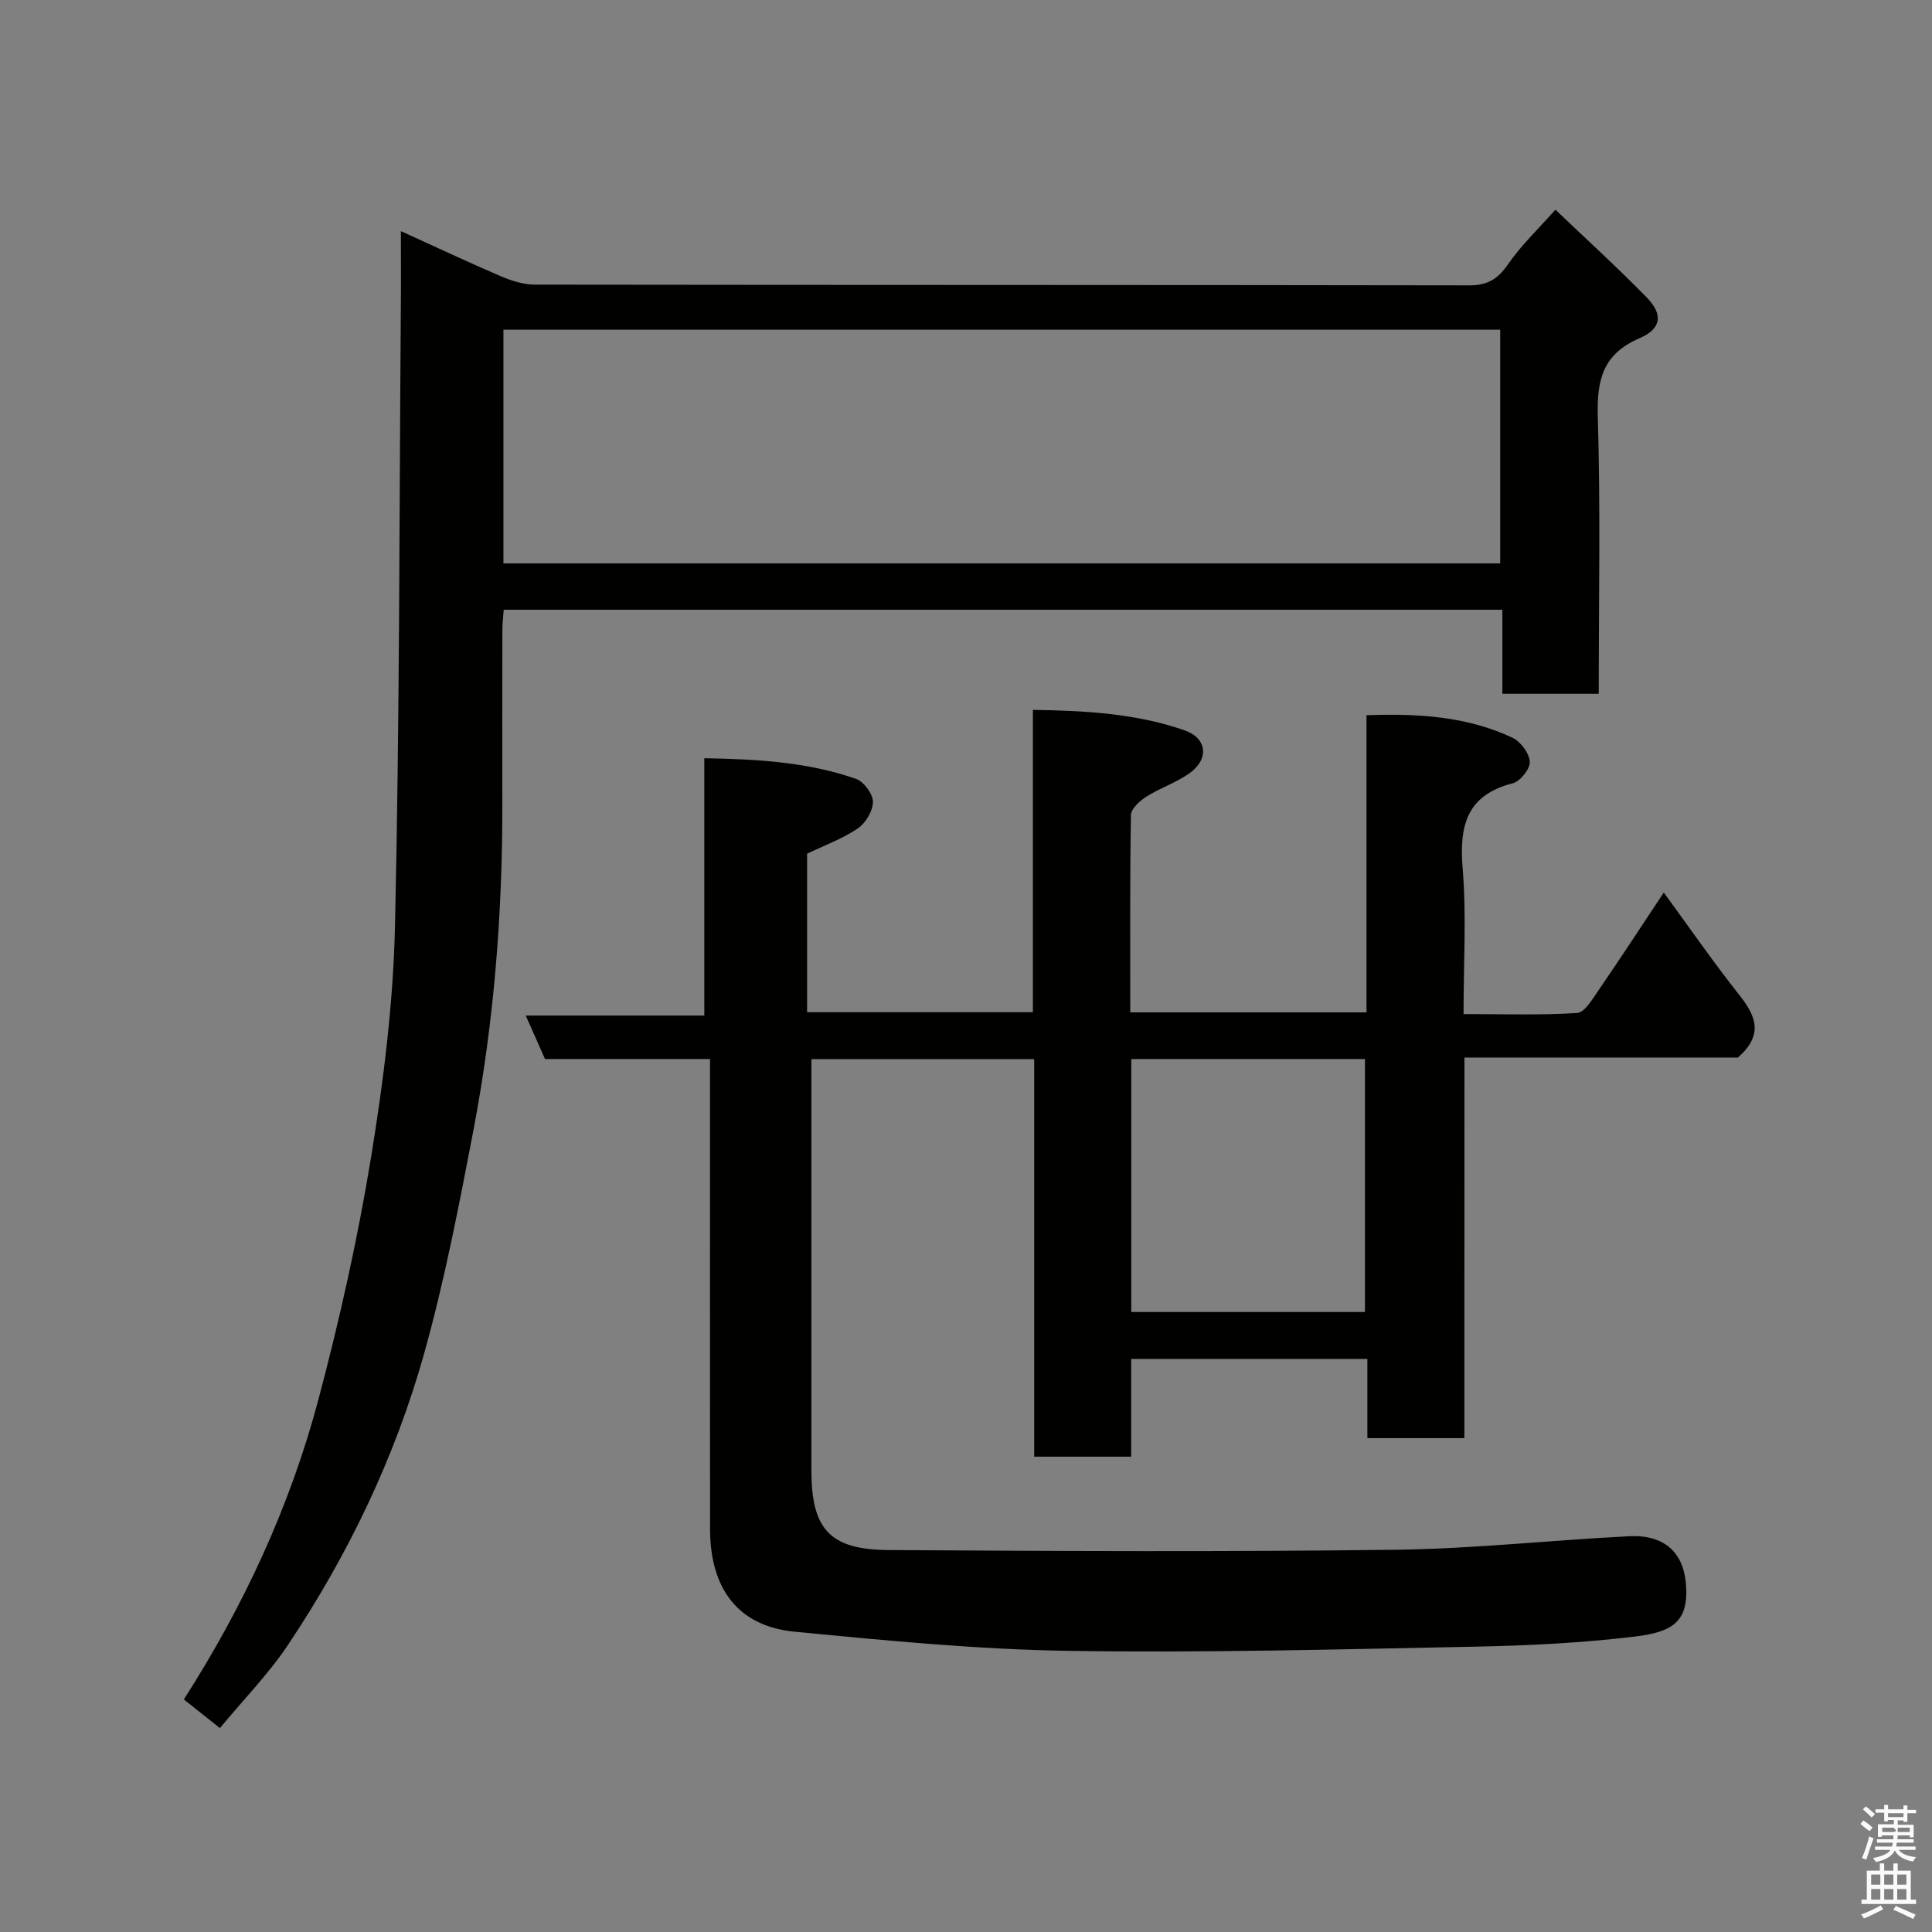 <svg enable-background="new 0 0 400 400" viewBox="0 0 400 400" xmlns="http://www.w3.org/2000/svg"><rect x="0" y="0" width="400" height="400" fill="#808080" stroke="none"/><path d="m385.2 377.6.6-.7c.6.4 1.3.9 1.9 1.5l-.6.7c-.8-.5-1.4-1-1.9-1.5zm.3 7.1c.6-1.4 1.1-2.9 1.5-4.5.3.1.6.3.9.4-.5 1.4-1 2.9-1.5 4.4zm.2-10.1.6-.6c.7.5 1.3 1.1 1.9 1.6l-.7.7c-.6-.6-1.2-1.2-1.8-1.7zm8.4-.8h.8v.9h1.8v.7h-1.8v1.8h-.8v-.3h-1.2v.9h3.3v2.6h-.8v-.4h-2.5c0 .3 0 .6-.1.8h3.4v.7h-3.5c0 .3-.1.6-.1.8h4v.7h-3.5c.7.9 1.9 1.3 3.6 1.5-.2.2-.4.5-.6.9-1.9-.3-3.2-1.1-3.8-2.3-.5 1.1-1.8 2-3.9 2.4-.2-.3-.4-.5-.6-.8 1.9-.4 3.1-.9 3.6-1.7h-3.2v-.7h3.5c.1-.2.1-.5.2-.8h-3.3v-.7h3.4c0-.2 0-.5 0-.8h-2.4v.3h-.8v-2.6h3.3v-.9h-1.2v.3h-.8v-1.8h-1.8v-.7h1.8v-.9h.8v.9h3.2zm-4.4 5.5h2.4c1-.3 0-.6 0-.9h-2.4zm1.2-3.1h3.2v-.8h-3.2zm4.4 2.2h-2.4v.9h2.5v-.9z" fill="#fafafb"/><path d="m389.2 385.8h.9v1.5h1.9v-1.5h.9v1.5h2.7v6h1.1v.9h-11.3v-.9h1.1v-6h2.7zm.2 8.7.5.8c-1.2.6-2.5 1.3-4 1.9-.2-.3-.3-.6-.6-.8 1.6-.6 3-1.3 4.1-1.9zm-2-4.3h1.9v-2.1h-1.9zm0 3.1h1.9v-2.2h-1.9zm2.7-3.1h1.9v-2.1h-1.9zm0 3.1h1.9v-2.2h-1.9zm2.4 1.3c1.4.6 2.7 1.2 4.1 1.8l-.5.9c-1.5-.7-2.8-1.4-4.1-1.9zm2.2-6.5h-1.9v2.1h1.9zm-1.9 5.2h1.9v-2.2h-1.9z" fill="#fafafb"/><g fill="#010100"><path d="m303.18 297.75c-7.17 0-13.44 0-20.08 0 0-5.5 0-10.78 0-16.4-16.42 0-32.47 0-48.9 0v20.24c-6.74 0-13.13 0-20.08 0 0-27.27 0-54.65 0-82.31-15.81 0-31.07 0-46.13 0v10.09 74.99c0 12.18 3.72 16.48 15.96 16.56 34.99.22 70 .38 104.99-.06 16.15-.2 32.27-2 48.41-2.8 7.17-.36 11.1 3.34 11.68 9.62.73 7.93-2.53 10.18-10.46 11.14-10.95 1.33-22.03 1.88-33.06 2.1-28.09.55-56.2 1.31-84.29.87-18.91-.29-37.83-2.14-56.68-3.96-11.66-1.12-17.52-8.82-17.53-21.27-.03-32.26-.01-64.52-.01-97.3-12.22 0-23.3 0-34.16 0-1.4-3.15-2.56-5.79-3.99-9h36.97c0-17.9 0-35.29 0-53.28 11.02.19 21.41.8 31.37 4.26 1.62.56 3.53 3.1 3.54 4.74.01 1.89-1.5 4.44-3.13 5.54-3.18 2.15-6.9 3.5-10.5 5.23v32.82h46.75c0-20.58 0-41.31 0-62.6 11.03.17 21.45.76 31.41 4.24 4.69 1.64 5.1 5.95 1.03 8.87-2.74 1.96-6.09 3.05-8.95 4.86-1.37.87-3.17 2.5-3.19 3.82-.23 13.48-.14 26.97-.14 40.84h48.91c0-20.33 0-40.72 0-61.52 10.76-.39 20.82.24 30.22 4.66 1.69.8 3.48 3.21 3.59 4.99.09 1.45-1.98 4.04-3.53 4.44-9.62 2.47-11.1 8.84-10.37 17.67.8 9.75.18 19.62.18 30.11 8 0 15.77.27 23.5-.22 1.59-.1 3.21-2.9 4.45-4.71 4.52-6.58 8.88-13.26 13.51-20.23 5.33 7.28 10.25 14.42 15.62 21.19 3.43 4.33 5.13 8.25-.28 12.97-18.13 0-37.1 0-56.61 0-.02 26.34-.02 52.39-.02 78.8zm-68.96-26.11h48.38c0-17.73 0-35.1 0-52.38-16.32 0-32.24 0-48.38 0z"/><path d="m45.53 357.78c-2.5-1.99-4.81-3.82-7.47-5.93 12.44-19.4 22-40.03 27.87-62.11 4.38-16.49 8.12-33.22 10.88-50.06 2.59-15.84 4.61-31.93 4.97-47.95.96-42.25.88-84.52 1.2-126.78.06-5.49.02-10.98.02-17.1 7.18 3.26 13.89 6.43 20.71 9.35 2.19.94 4.66 1.72 7 1.73 64.49.09 128.98.04 193.46.15 3.76.01 5.93-1.27 8.04-4.35 2.68-3.9 6.19-7.22 9.82-11.32 6.45 6.16 12.85 11.98 18.89 18.16 3.43 3.5 3.11 6.48-1.47 8.45-7.64 3.29-8.87 8.68-8.64 16.32.57 18.96.19 37.96.19 57.3-6.62 0-13.01 0-19.95 0 0-5.72 0-11.45 0-17.4-69.14 0-137.73 0-206.76 0-.1 1.41-.28 2.84-.28 4.27-.02 12-.03 24-.01 35.99.04 22.77-1.74 45.4-6.03 67.76-2.94 15.33-5.9 30.72-10.09 45.74-6.04 21.61-15.71 41.77-28.18 60.45-4.07 6.11-9.3 11.44-14.17 17.33zm58.7-241.13h206.37c0-16.4 0-32.45 0-48.39-68.98 0-137.56 0-206.37 0z"/></g></svg>